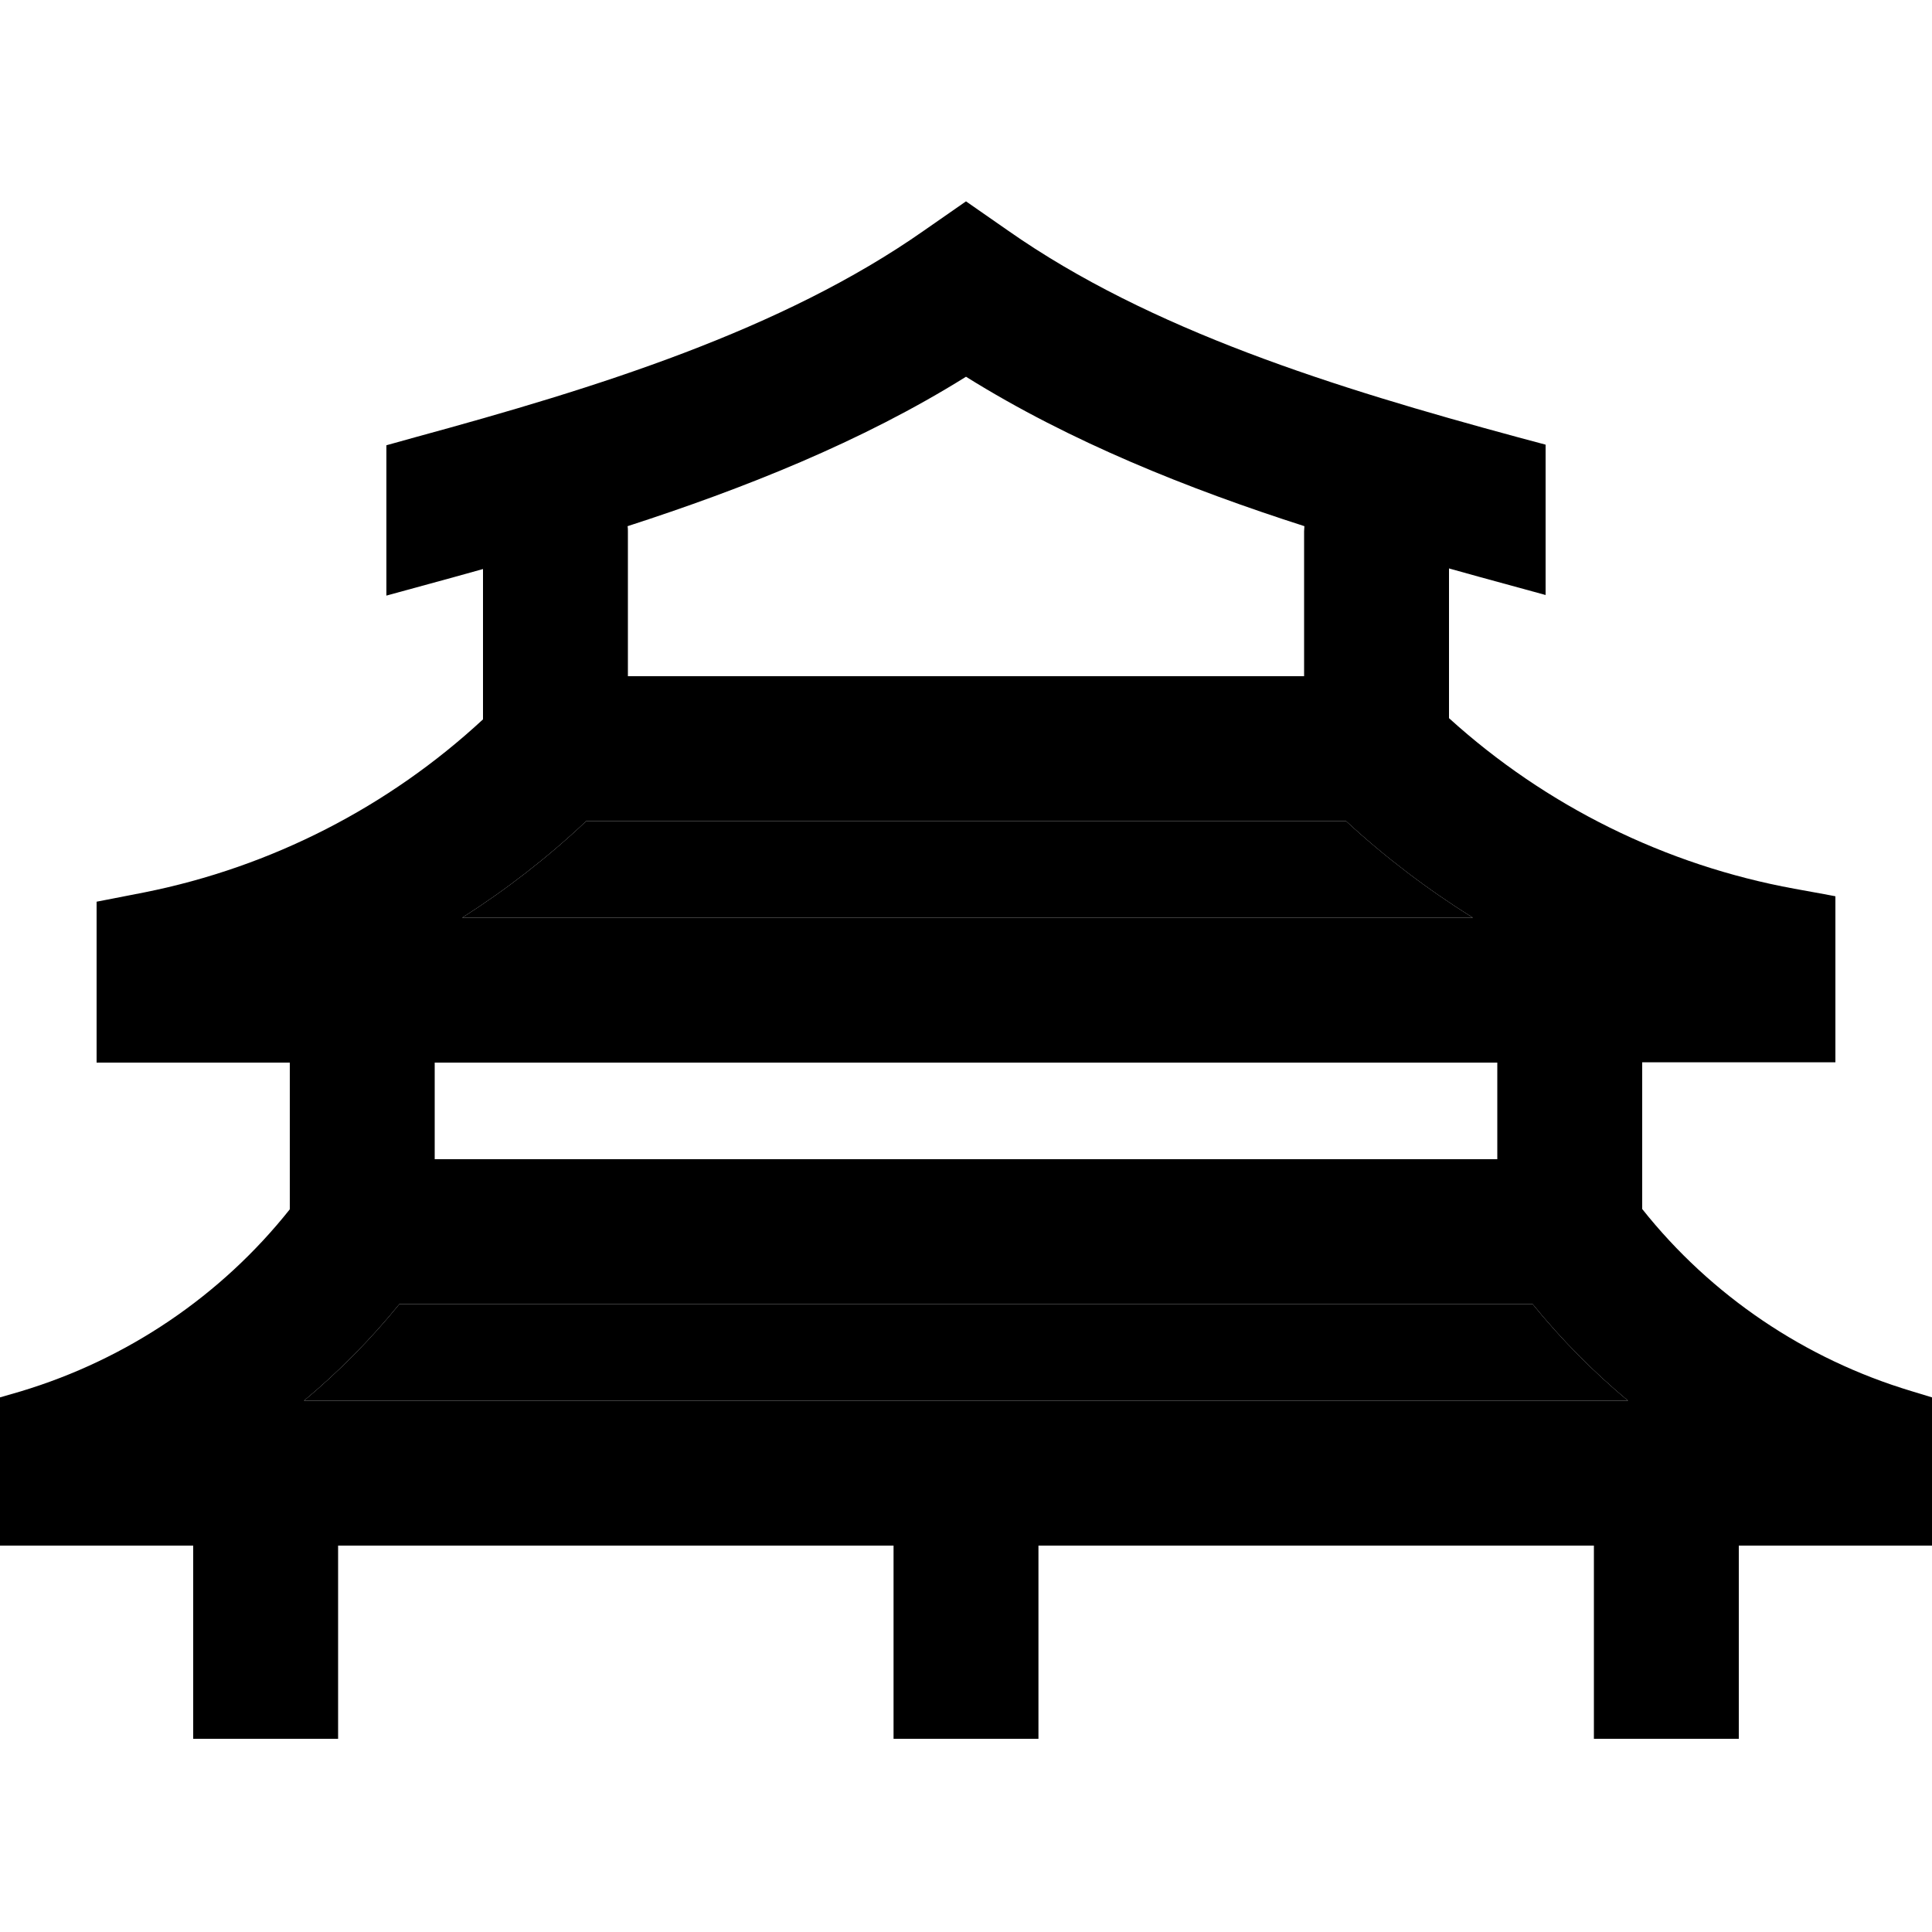 <svg xmlns="http://www.w3.org/2000/svg" width="24" height="24" viewBox="0 0 640 512"><path class="pr-icon-duotone-secondary" d="M100.7 400L296 400l24 0 24 0 195.3 0c-11.5-9.6-22.1-20.3-31.6-32L344 368l-24 0-24 0-163.7 0c-9.5 11.7-20.1 22.4-31.6 32zm52.5-160L296 240l24 0 24 0 143.9 0c-14.9-9.3-29-20-42-32L344 208l-24 0-24 0-101.8 0c-12.7 12-26.5 22.7-41.1 32z"/><path class="pr-icon-duotone-primary" d="M333.8 12.3L320 2.7l-13.8 9.6C258.9 45.5 197.5 64.5 137.7 80.8L128 83.5l0 49.8 22.3-6.1c3.2-.9 6.4-1.8 9.7-2.7l0 49.8c-31.3 29-70.1 48.9-112.1 57.3l-4.6 .9L32 234.7l0 49 0 4.3 24 0 40 0 0 40 0 8.6c-22.8 28.7-53.9 49.7-89.1 60.3L0 398.9 0 448l64 0s0 0 0 0l0 40 0 24s0 0 0 0l48 0 0-24 0-40 184 0 0 40 0 24 48 0 0-24 0-40 184 0 0 40 0 24 48 0s0 0 0 0l0-24 0-40s0 0 0 0l64 0 0-49.1-6.9-2.1c-35.2-10.6-66.3-31.6-89.1-60.3l0-8.6 0-40 40 0 24 0 0-6.2 0-48.8-3.7-.7-9.9-1.8c-42.7-7.8-82.3-27.4-114.4-56.5l0-49.6c3.3 .9 6.5 1.8 9.7 2.7l22.3 6.1 0-49.8-9.7-2.6C442.5 64.5 381.1 45.5 333.8 12.3zM496 288l0 32-152 0-24 0-24 0-152 0 0-32 152 0 24 0 24 0 152 0zM432.1 110.3c0 .6-.1 1.1-.1 1.7l0 48-88 0-24 0-24 0-88 0 0-48c0-.6 0-1.2-.1-1.7C246.2 97.9 285.4 82.4 320 60.8c34.6 21.6 73.8 37.2 112.1 49.5zM344 208l101.9 0c13 12 27.1 22.7 42 32L344 240l-24 0-24 0-142.9 0c14.6-9.3 28.4-20 41.1-32L296 208l24 0 24 0zM539.3 400L344 400l-24 0-24 0-195.3 0c11.5-9.6 22.1-20.3 31.6-32L296 368l24 0 24 0 163.7 0c9.5 11.7 20.1 22.4 31.6 32z"/></svg>